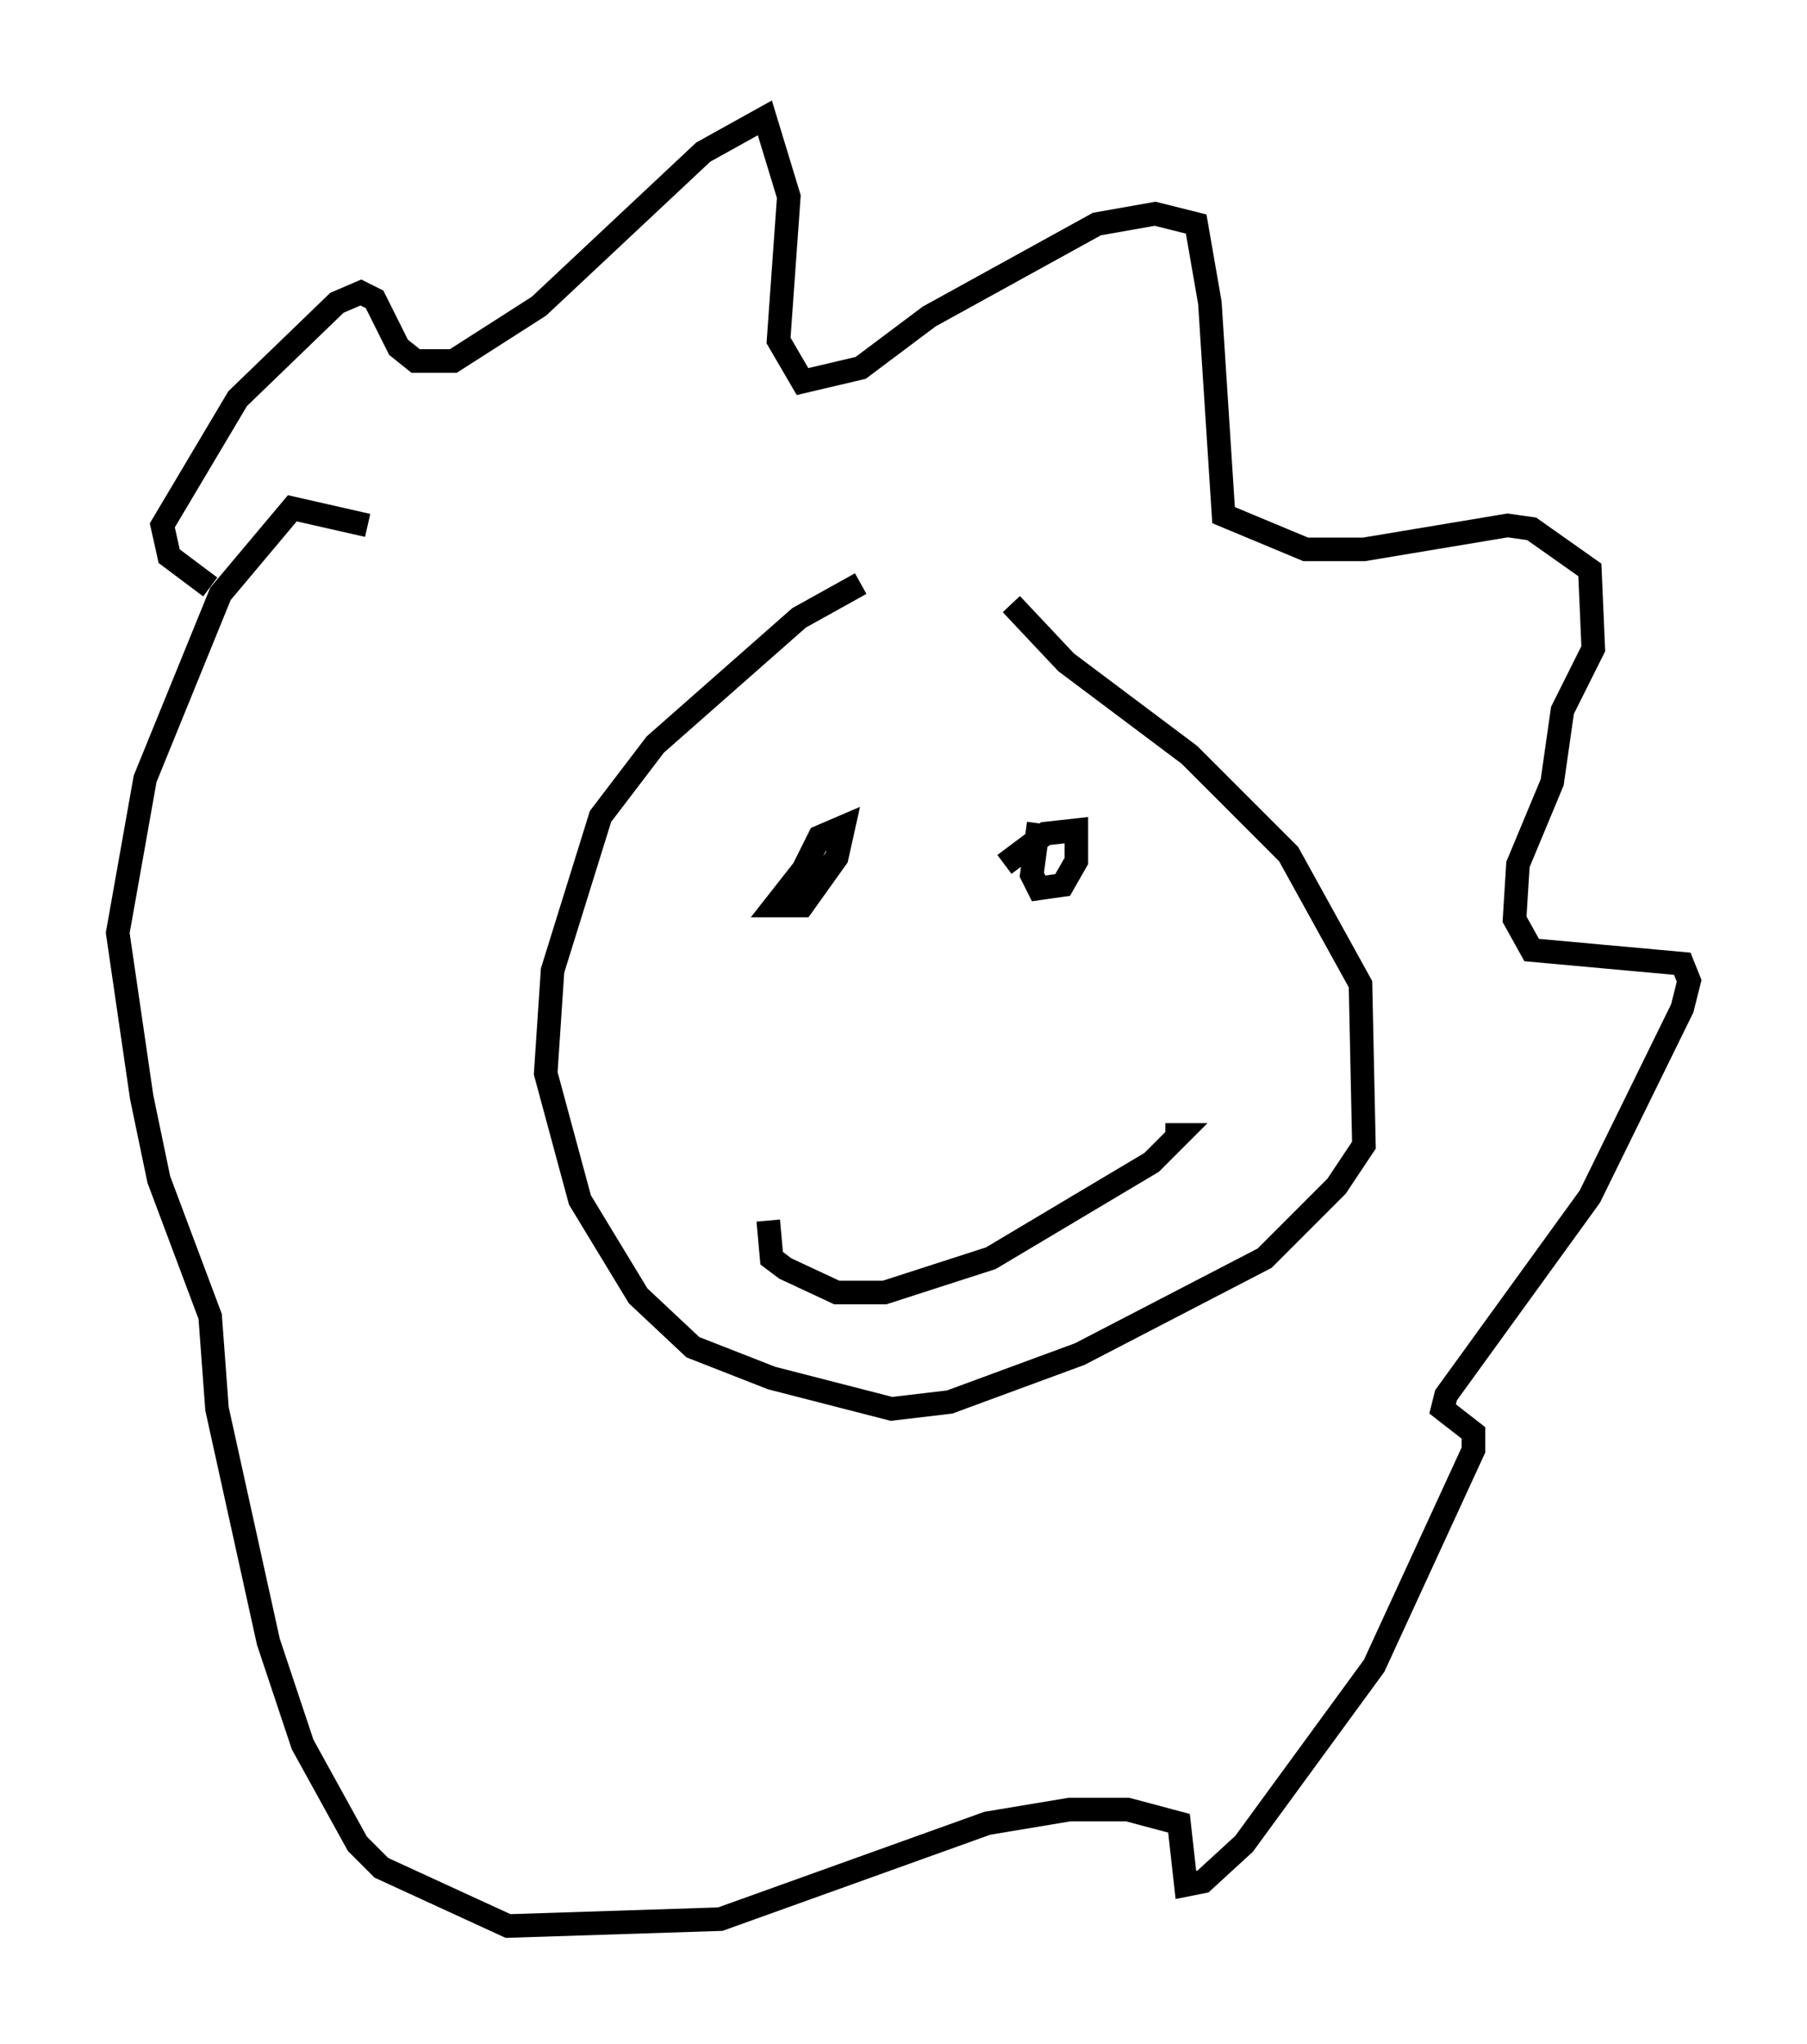 <?xml version="1.0" encoding="utf-8" ?>
<svg baseProfile="full" height="86.693" version="1.1" width="76.67" xmlns="http://www.w3.org/2000/svg" xmlns:ev="http://www.w3.org/2001/xml-events" xmlns:xlink="http://www.w3.org/1999/xlink"><defs /><rect fill="white" height="86.693" width="76.67" x="0" y="0" /><path d="M40.877, 23.737 m-4.358, 1.017 l-2.615, 1.453 -6.101, 5.374 l-2.324, 3.05 -2.034, 6.536 l-0.291, 4.358 1.453, 5.374 l2.469, 4.067 2.324, 2.179 l3.341, 1.307 5.084, 1.307 l2.469, -0.291 5.52, -2.034 l7.844, -4.067 3.05, -3.05 l1.162, -1.743 -0.145, -6.827 l-3.05, -5.52 -4.212, -4.212 l-5.229, -3.922 -2.324, -2.469 m-33.989, -0.726 l-1.743, -1.307 -0.291, -1.307 l3.196, -5.374 4.212, -4.067 l1.017, -0.436 0.581, 0.291 l1.017, 2.034 0.726, 0.581 l1.598, 0.0 3.631, -2.324 l6.972, -6.536 2.615, -1.453 l1.017, 3.341 -0.436, 6.101 l1.017, 1.743 2.469, -0.581 l2.905, -2.179 7.117, -3.922 l2.469, -0.436 1.743, 0.436 l0.581, 3.341 0.581, 9.006 l3.486, 1.453 2.469, 0.0 l6.101, -1.017 1.017, 0.145 l2.469, 1.743 0.145, 3.341 l-1.307, 2.615 -0.436, 3.05 l-1.453, 3.486 -0.145, 2.324 l0.726, 1.307 6.391, 0.581 l0.291, 0.726 -0.291, 1.162 l-3.922, 7.989 -6.101, 8.425 l-0.145, 0.581 1.307, 1.017 l0.0, 0.726 -4.212, 9.151 l-5.52, 7.553 -1.743, 1.598 l-0.726, 0.145 -0.291, -2.615 l-2.179, -0.581 -2.469, 0.0 l-3.486, 0.581 -11.33, 4.067 l-9.006, 0.291 -5.374, -2.469 l-1.017, -1.017 -2.324, -4.212 l-1.453, -4.358 -2.179, -9.877 l-0.291, -3.922 -2.179, -5.81 l-0.726, -3.486 -1.017, -6.972 l1.162, -6.536 3.196, -7.844 l3.05, -3.631 3.196, 0.726 m18.883, 14.089 l-1.598, 2.034 1.162, 0.0 l1.453, -2.034 0.291, -1.307 l-1.017, 0.436 -0.726, 1.453 l1.017, 0.0 m9.006, -2.034 l-0.291, 2.179 0.291, 0.581 l1.017, -0.145 0.581, -1.017 l0.0, -1.307 -1.307, 0.145 l-1.743, 1.307 m-10.022, 15.106 l0.145, 1.598 0.581, 0.436 l2.179, 1.017 2.034, 0.0 l4.503, -1.453 6.827, -4.067 l1.162, -1.162 -0.581, 0.0 " fill="none" stroke="black" stroke-width="1" /></svg>